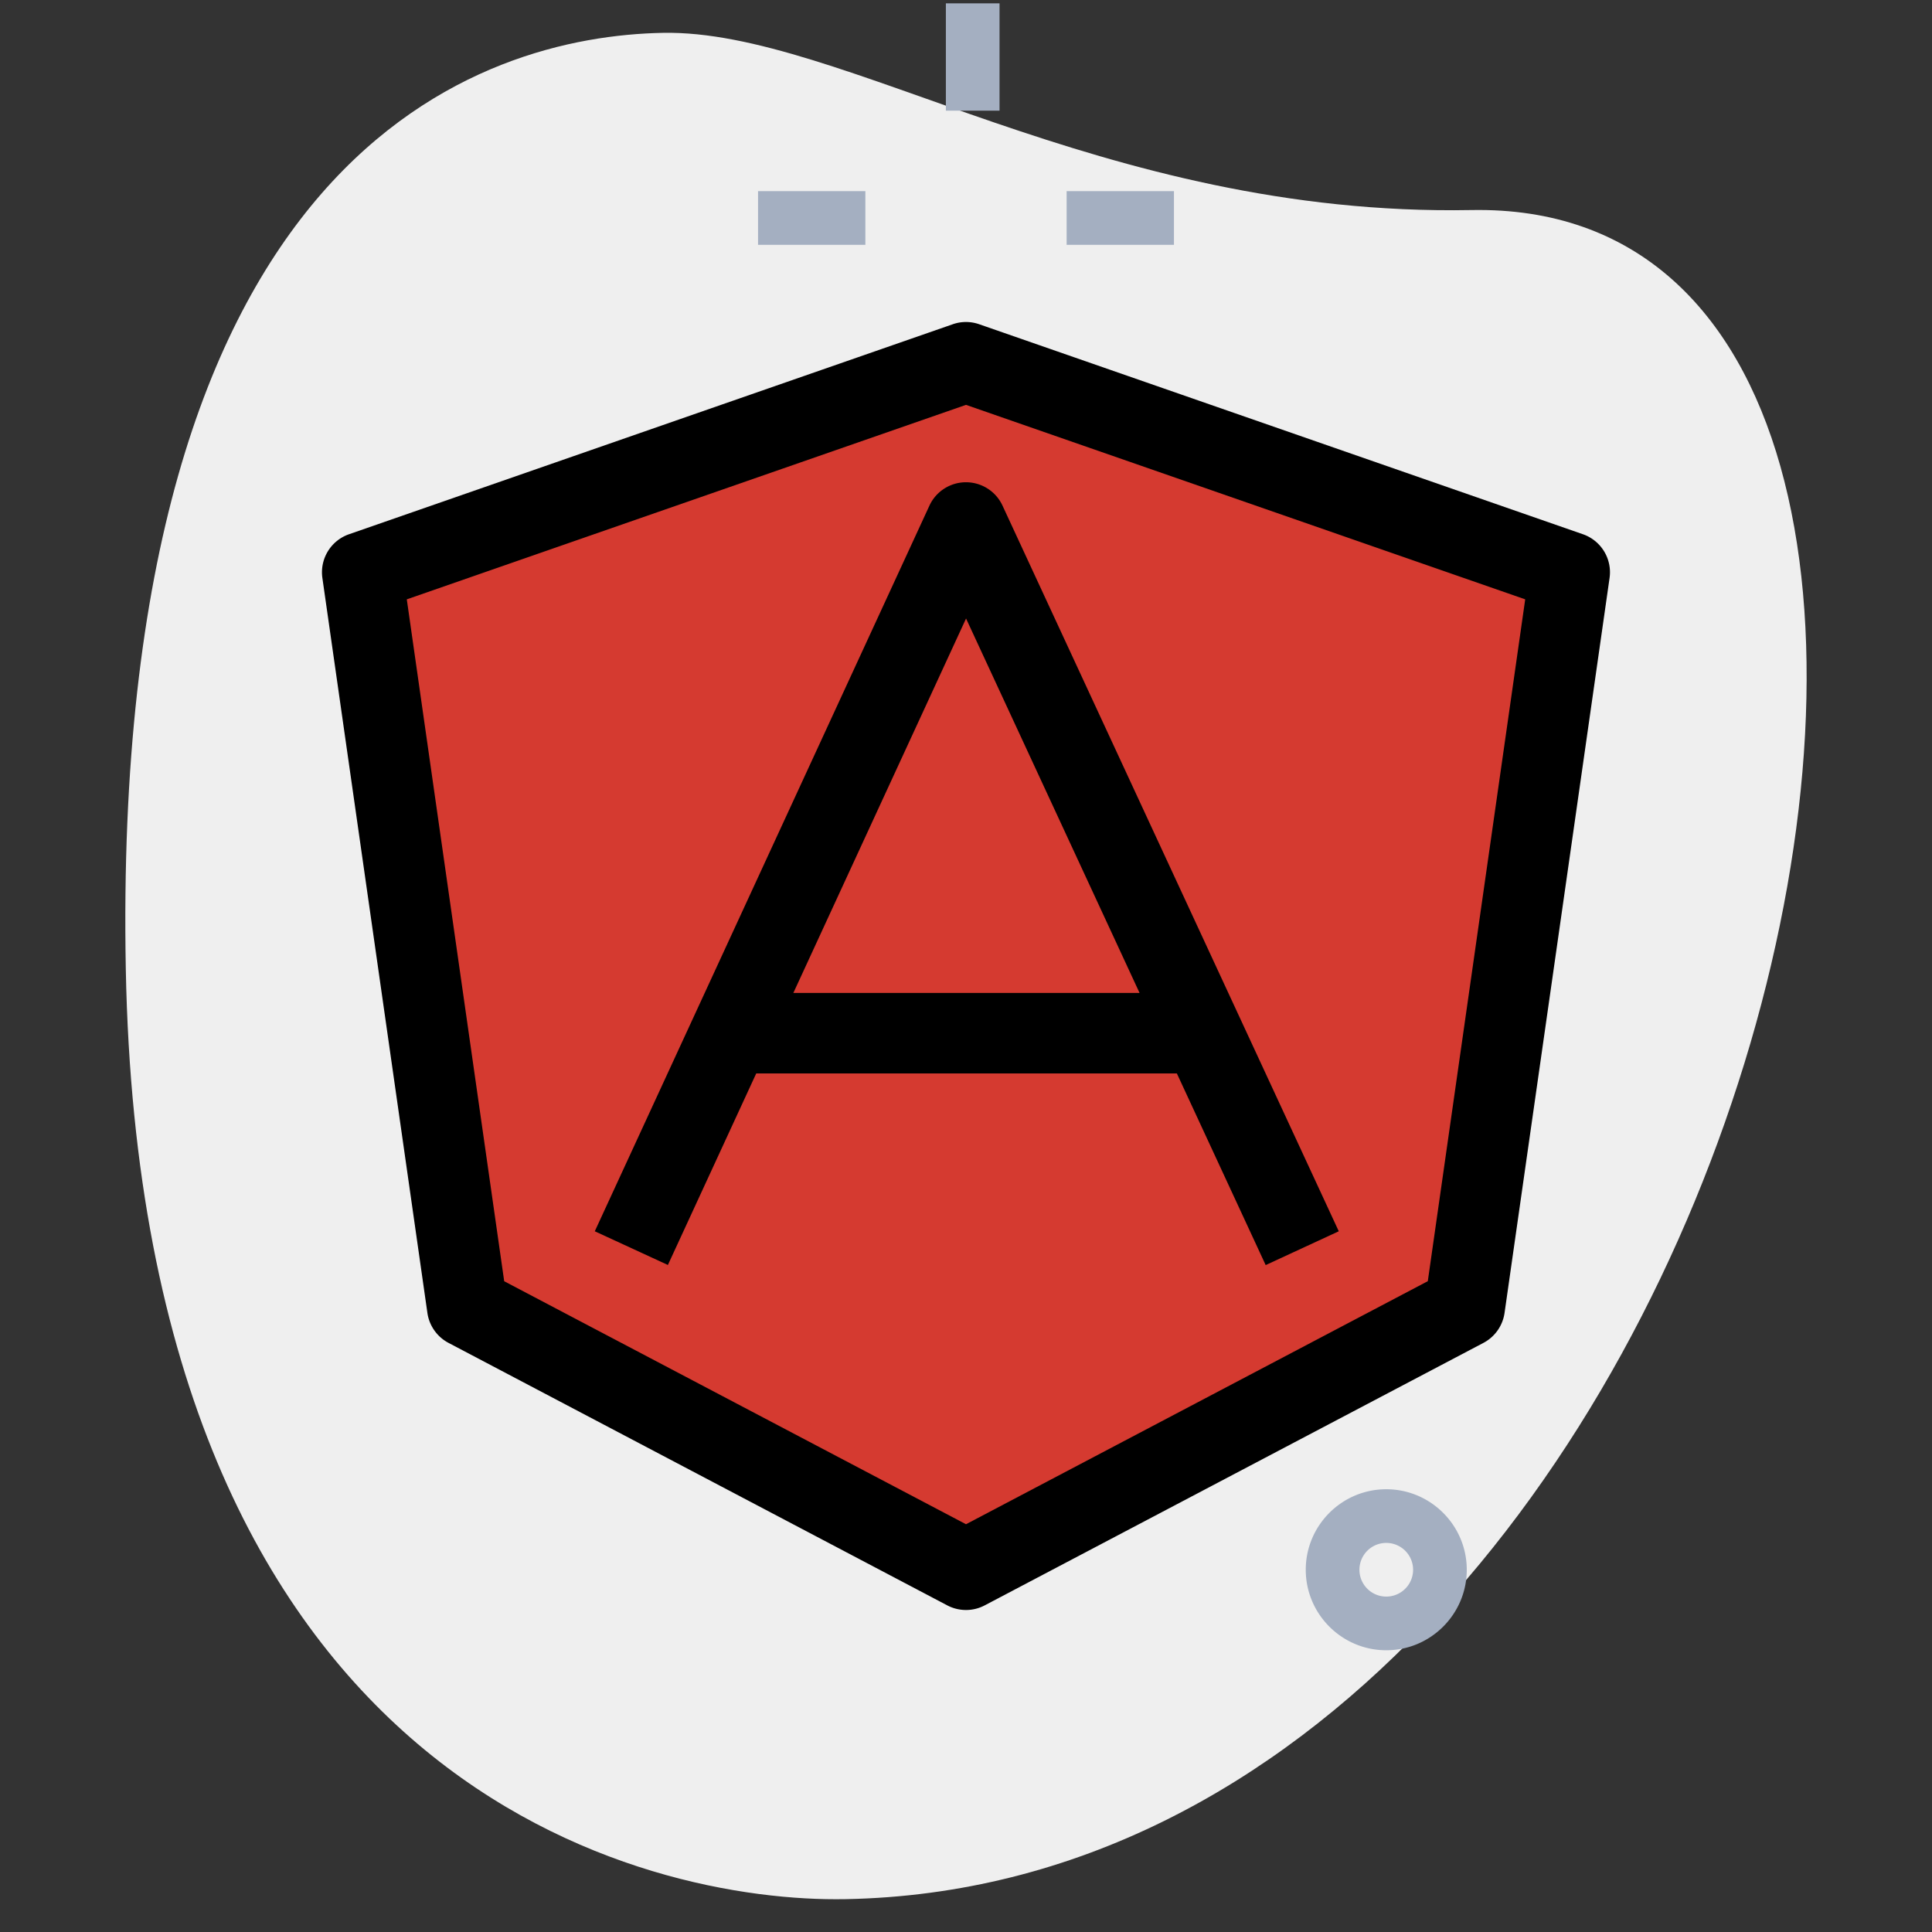 <svg id="SvgjsSvg1017" width="288" height="288" xmlns="http://www.w3.org/2000/svg" version="1.1" xmlns:xlink="http://www.w3.org/1999/xlink" xmlns:svgjs="http://svgjs.com/svgjs"><rect width="100%" height="100%" fill="#333333" stroke="none"/><defs id="SvgjsDefs1018"></defs><g id="SvgjsG1019"><svg xmlns="http://www.w3.org/2000/svg" viewBox="0 0 36 36" width="288" height="288"><path fill="#efefef" d="M27.417 3.914C20.502 4.043 15.685.549 12.353.612S2.057 2.721 2.344 18.052s9.744 17.404 13.41 17.336c17.163-.321 23.911-31.703 11.663-31.474z" class="colorEFEFEF svgShape"></path><path fill="#a4afc1" d="M19.875 3.562h2v1h-2zM14.125 3.562h2v1h-2zM17.625.062h1v2h-1zM25.831 30.75c-.827 0-1.5-.673-1.5-1.5s.673-1.5 1.5-1.5 1.5.673 1.5 1.5-.673 1.5-1.5 1.5zm0-2a.5.5 0 1 0 0 1 .5.5 0 0 0 0-1z" class="colorA4AFC1 svgShape"></path><path fill="#d53a30" d="m18 6.75 11.25 3.913-1.957 13.696L18 29.25l-9.293-4.891L6.75 10.663z" class="color2FDF84 svgShape"></path><path fill="#d53a30" d="M10.957 24.359 9 10.663l10.125-3.522L18 6.75 6.75 10.663l1.957 13.696L18 29.25l1.125-.592z" class="color00B871 svgShape"></path><path d="M18 30a.754.754 0 0 1-.349-.086l-9.293-4.891a.752.752 0 0 1-.394-.558L6.007 10.769a.75.75 0 0 1 .496-.814l11.25-3.913a.744.744 0 0 1 .493 0l11.25 3.913a.75.75 0 0 1 .496.814l-1.957 13.696a.752.752 0 0 1-.394.558l-9.293 4.891A.747.747 0 0 1 18 30zm-8.605-6.126L18 28.402l8.605-4.529 1.815-12.705L18 7.544 7.58 11.168l1.815 12.706z" fill="#000000" class="color000 svgShape"></path><path d="m23.584 23.573-5.583-12.048-5.556 12.046-1.362-.628 6.235-13.52a.75.75 0 0 1 1.363 0l6.265 13.52-1.362.63z" fill="#000000" class="color000 svgShape"></path><path d="M13.612 18.502h8.796v1.5h-8.796z" fill="#000000" class="color000 svgShape"></path></svg></g></svg>